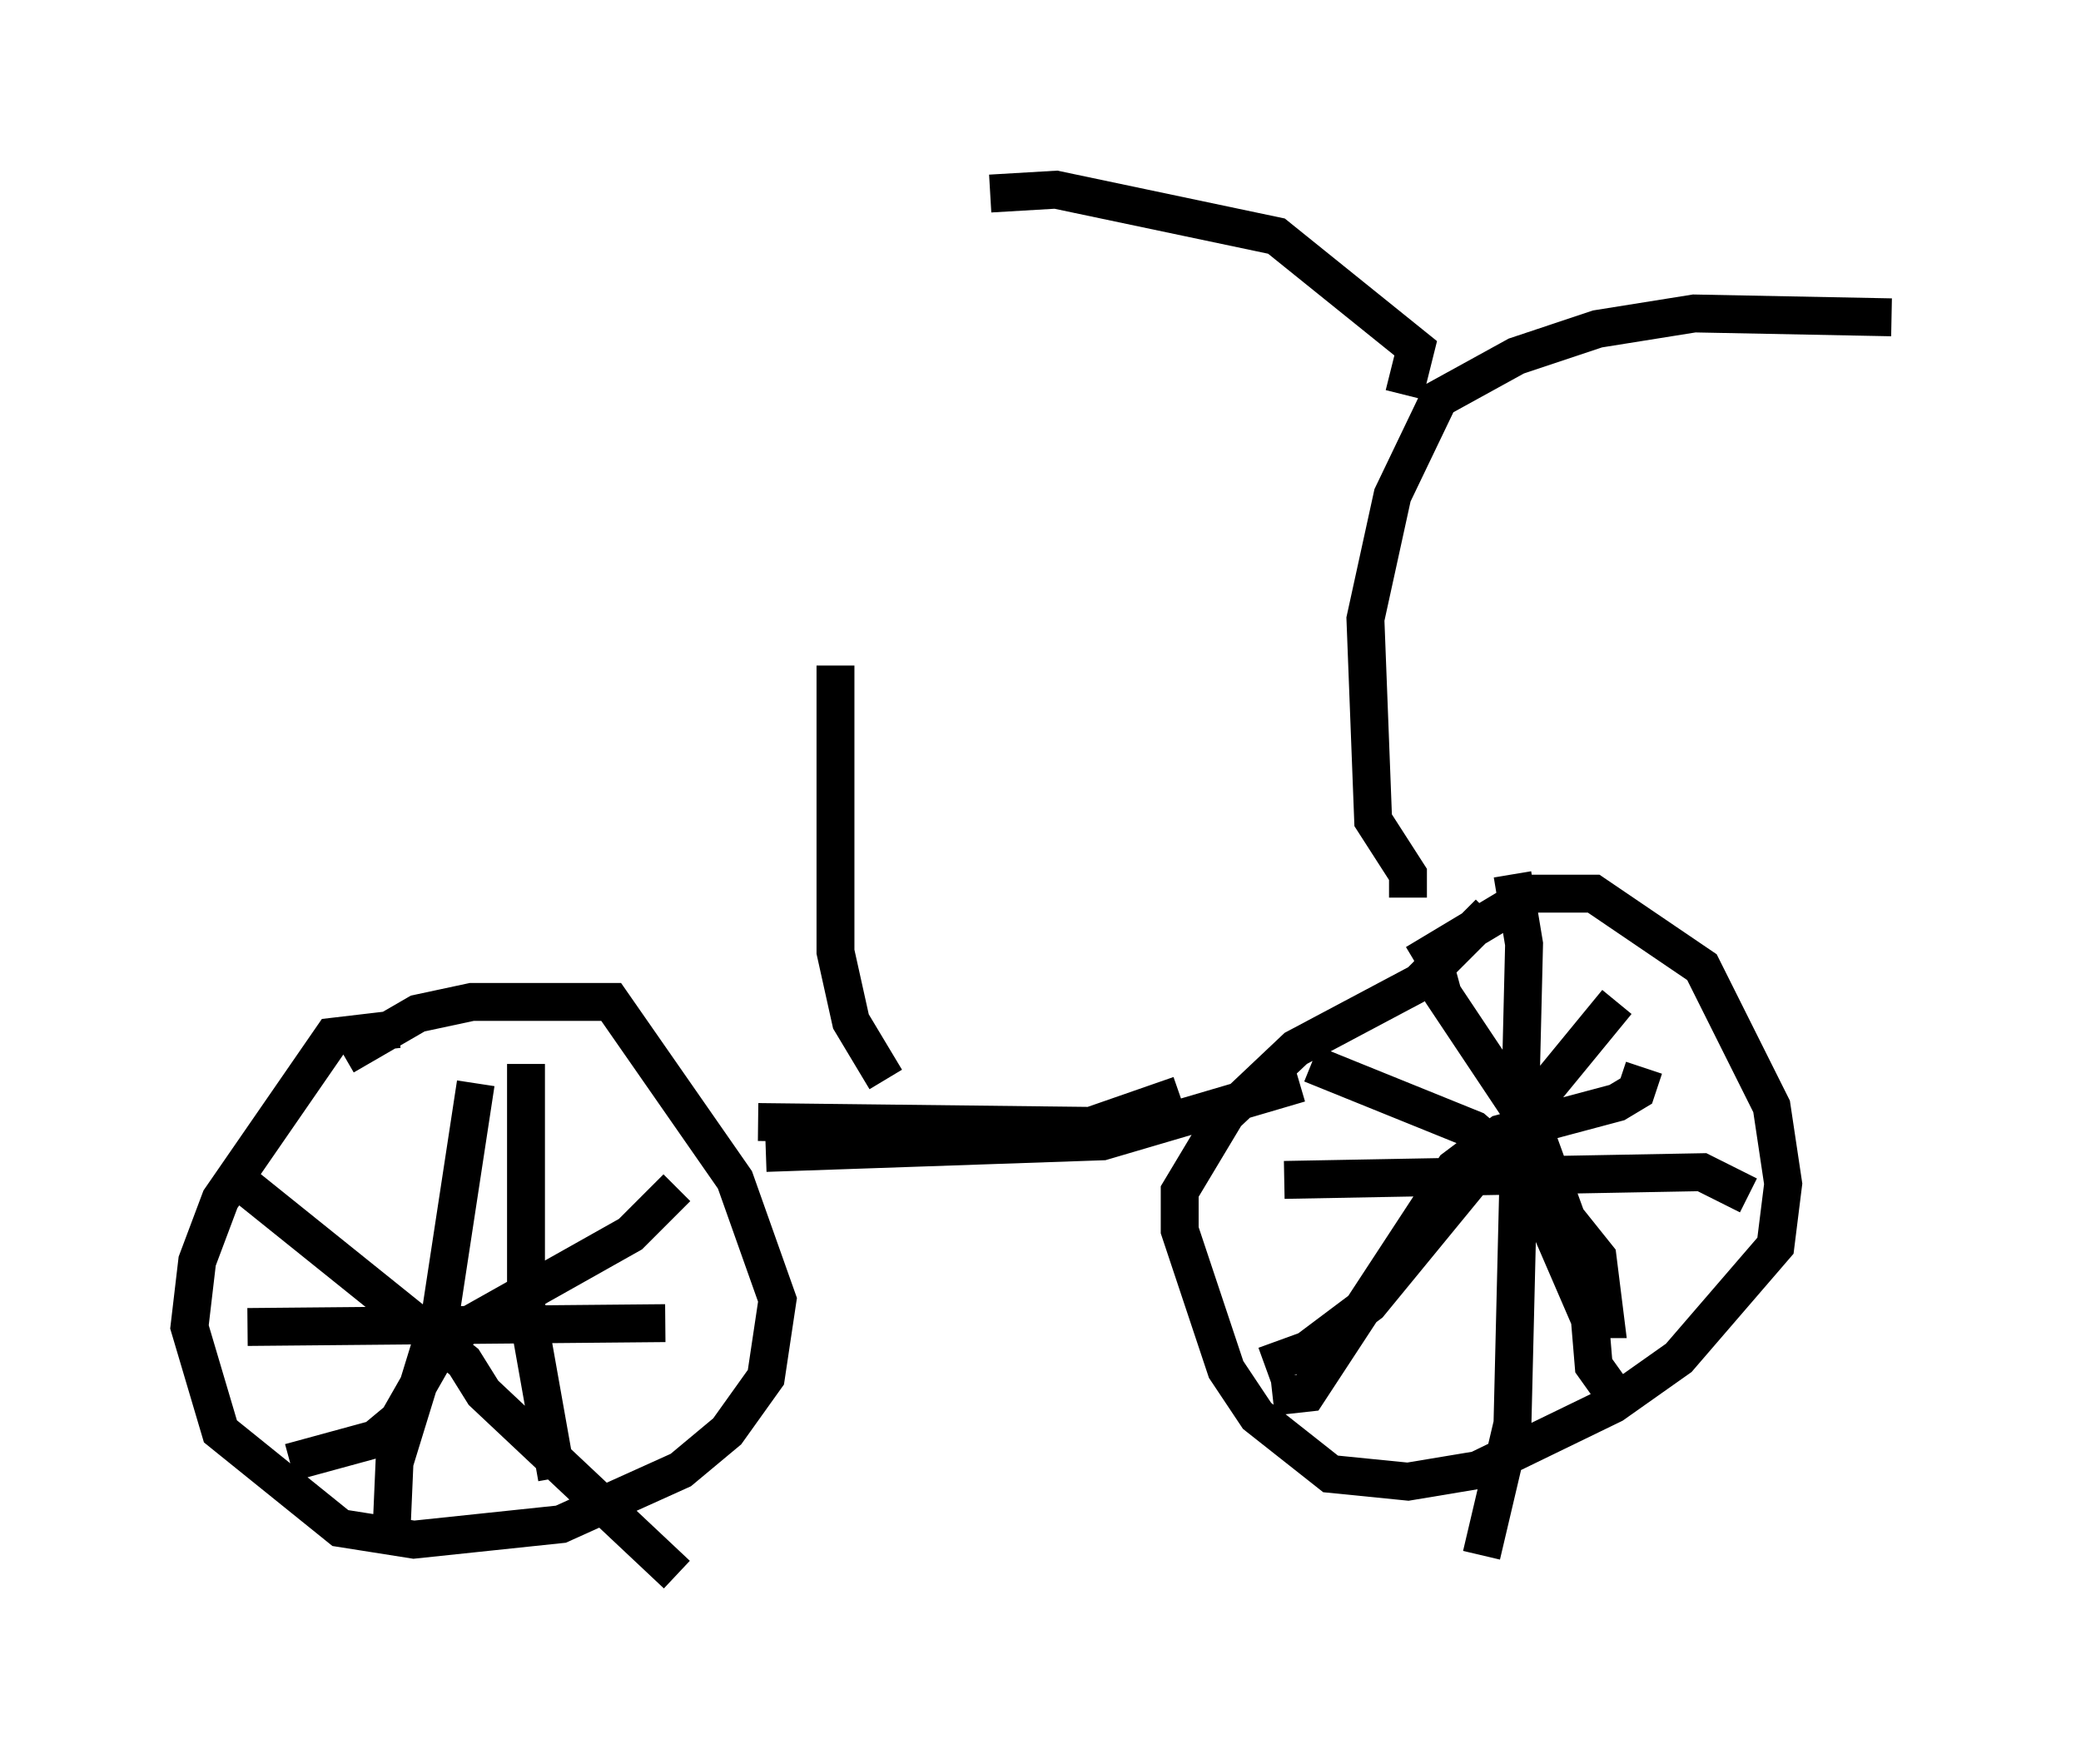 <?xml version="1.0" encoding="utf-8" ?>
<svg baseProfile="full" height="46.546" version="1.1" width="54.917" xmlns="http://www.w3.org/2000/svg" xmlns:ev="http://www.w3.org/2001/xml-events" xmlns:xlink="http://www.w3.org/1999/xlink"><defs /><rect fill="white" height="46.546" width="54.917" x="0" y="0" /><path d="M8.471, 29.5 m0.613, -1.633 l1.94, -1.123 1.429, -0.306 l3.675, 0.0 3.267, 4.696 l1.123, 3.165 -0.306, 2.042 l-1.021, 1.429 -1.225, 1.021 l-3.165, 1.429 -3.879, 0.408 l-1.94, -0.306 -3.165, -2.552 l-0.817, -2.756 0.204, -1.735 l0.613, -1.633 2.96, -4.288 l1.735, -0.204 m26.848, -1.735 l3.063, -1.838 1.633, 0.0 l2.858, 1.94 1.838, 3.675 l0.306, 2.042 -0.204, 1.633 l-2.552, 2.96 -1.735, 1.225 l-3.573, 1.735 -1.838, 0.306 l-2.042, -0.204 -1.94, -1.531 l-0.817, -1.225 -1.225, -3.675 l0.0, -1.021 1.225, -2.042 l1.838, -1.735 3.267, -1.735 l1.838, -1.838 m-1.531, 1.021 l0.306, 1.123 2.45, 3.675 l0.817, 2.246 0.817, 1.021 l0.204, 1.633 -0.306, 0.0 m0.613, -8.371 l-6.533, 7.963 -1.633, 1.225 l-1.123, 0.408 m0.51, -4.9 l11.025, -0.204 1.225, 0.613 m-2.756, -3.369 l-0.204, 0.613 -0.51, 0.306 l-3.063, 0.817 -1.225, 0.919 l-3.879, 5.921 -0.919, 0.102 m1.021, -8.779 l4.288, 1.735 1.429, 1.225 l1.633, 3.777 0.102, 1.225 l0.51, 0.715 m-2.654, -13.679 l0.306, 1.838 -0.306, 12.658 l-0.817, 3.471 m-26.542, -12.454 l-0.919, 6.023 -1.225, 3.981 l-0.102, 2.348 m-3.777, -5.921 l11.025, -0.102 m0.306, -3.573 l-1.225, 1.225 -4.9, 2.756 l-1.225, 2.144 -0.613, 0.51 l-2.246, 0.613 m-1.123, -7.248 l5.717, 4.594 0.51, 0.817 l5.104, 4.798 m-3.981, -13.475 l0.0, 6.329 0.817, 4.594 m5.513, -8.575 l8.881, -0.306 5.206, -1.531 m-14.292, 1.021 l8.779, 0.102 2.348, -0.817 m6.023, -5.206 l0.0, -0.613 -0.919, -1.429 l-0.204, -5.308 0.715, -3.267 l1.225, -2.552 2.042, -1.123 l2.144, -0.715 2.552, -0.408 l5.206, 0.102 m-12.863, 2.042 l0.306, -1.225 -3.675, -2.96 l-5.819, -1.225 -1.735, 0.102 m-2.756, 23.377 l-0.919, -1.531 -0.408, -1.838 l0.0, -7.554 " fill="none" stroke="black" stroke-width="1" /></svg>